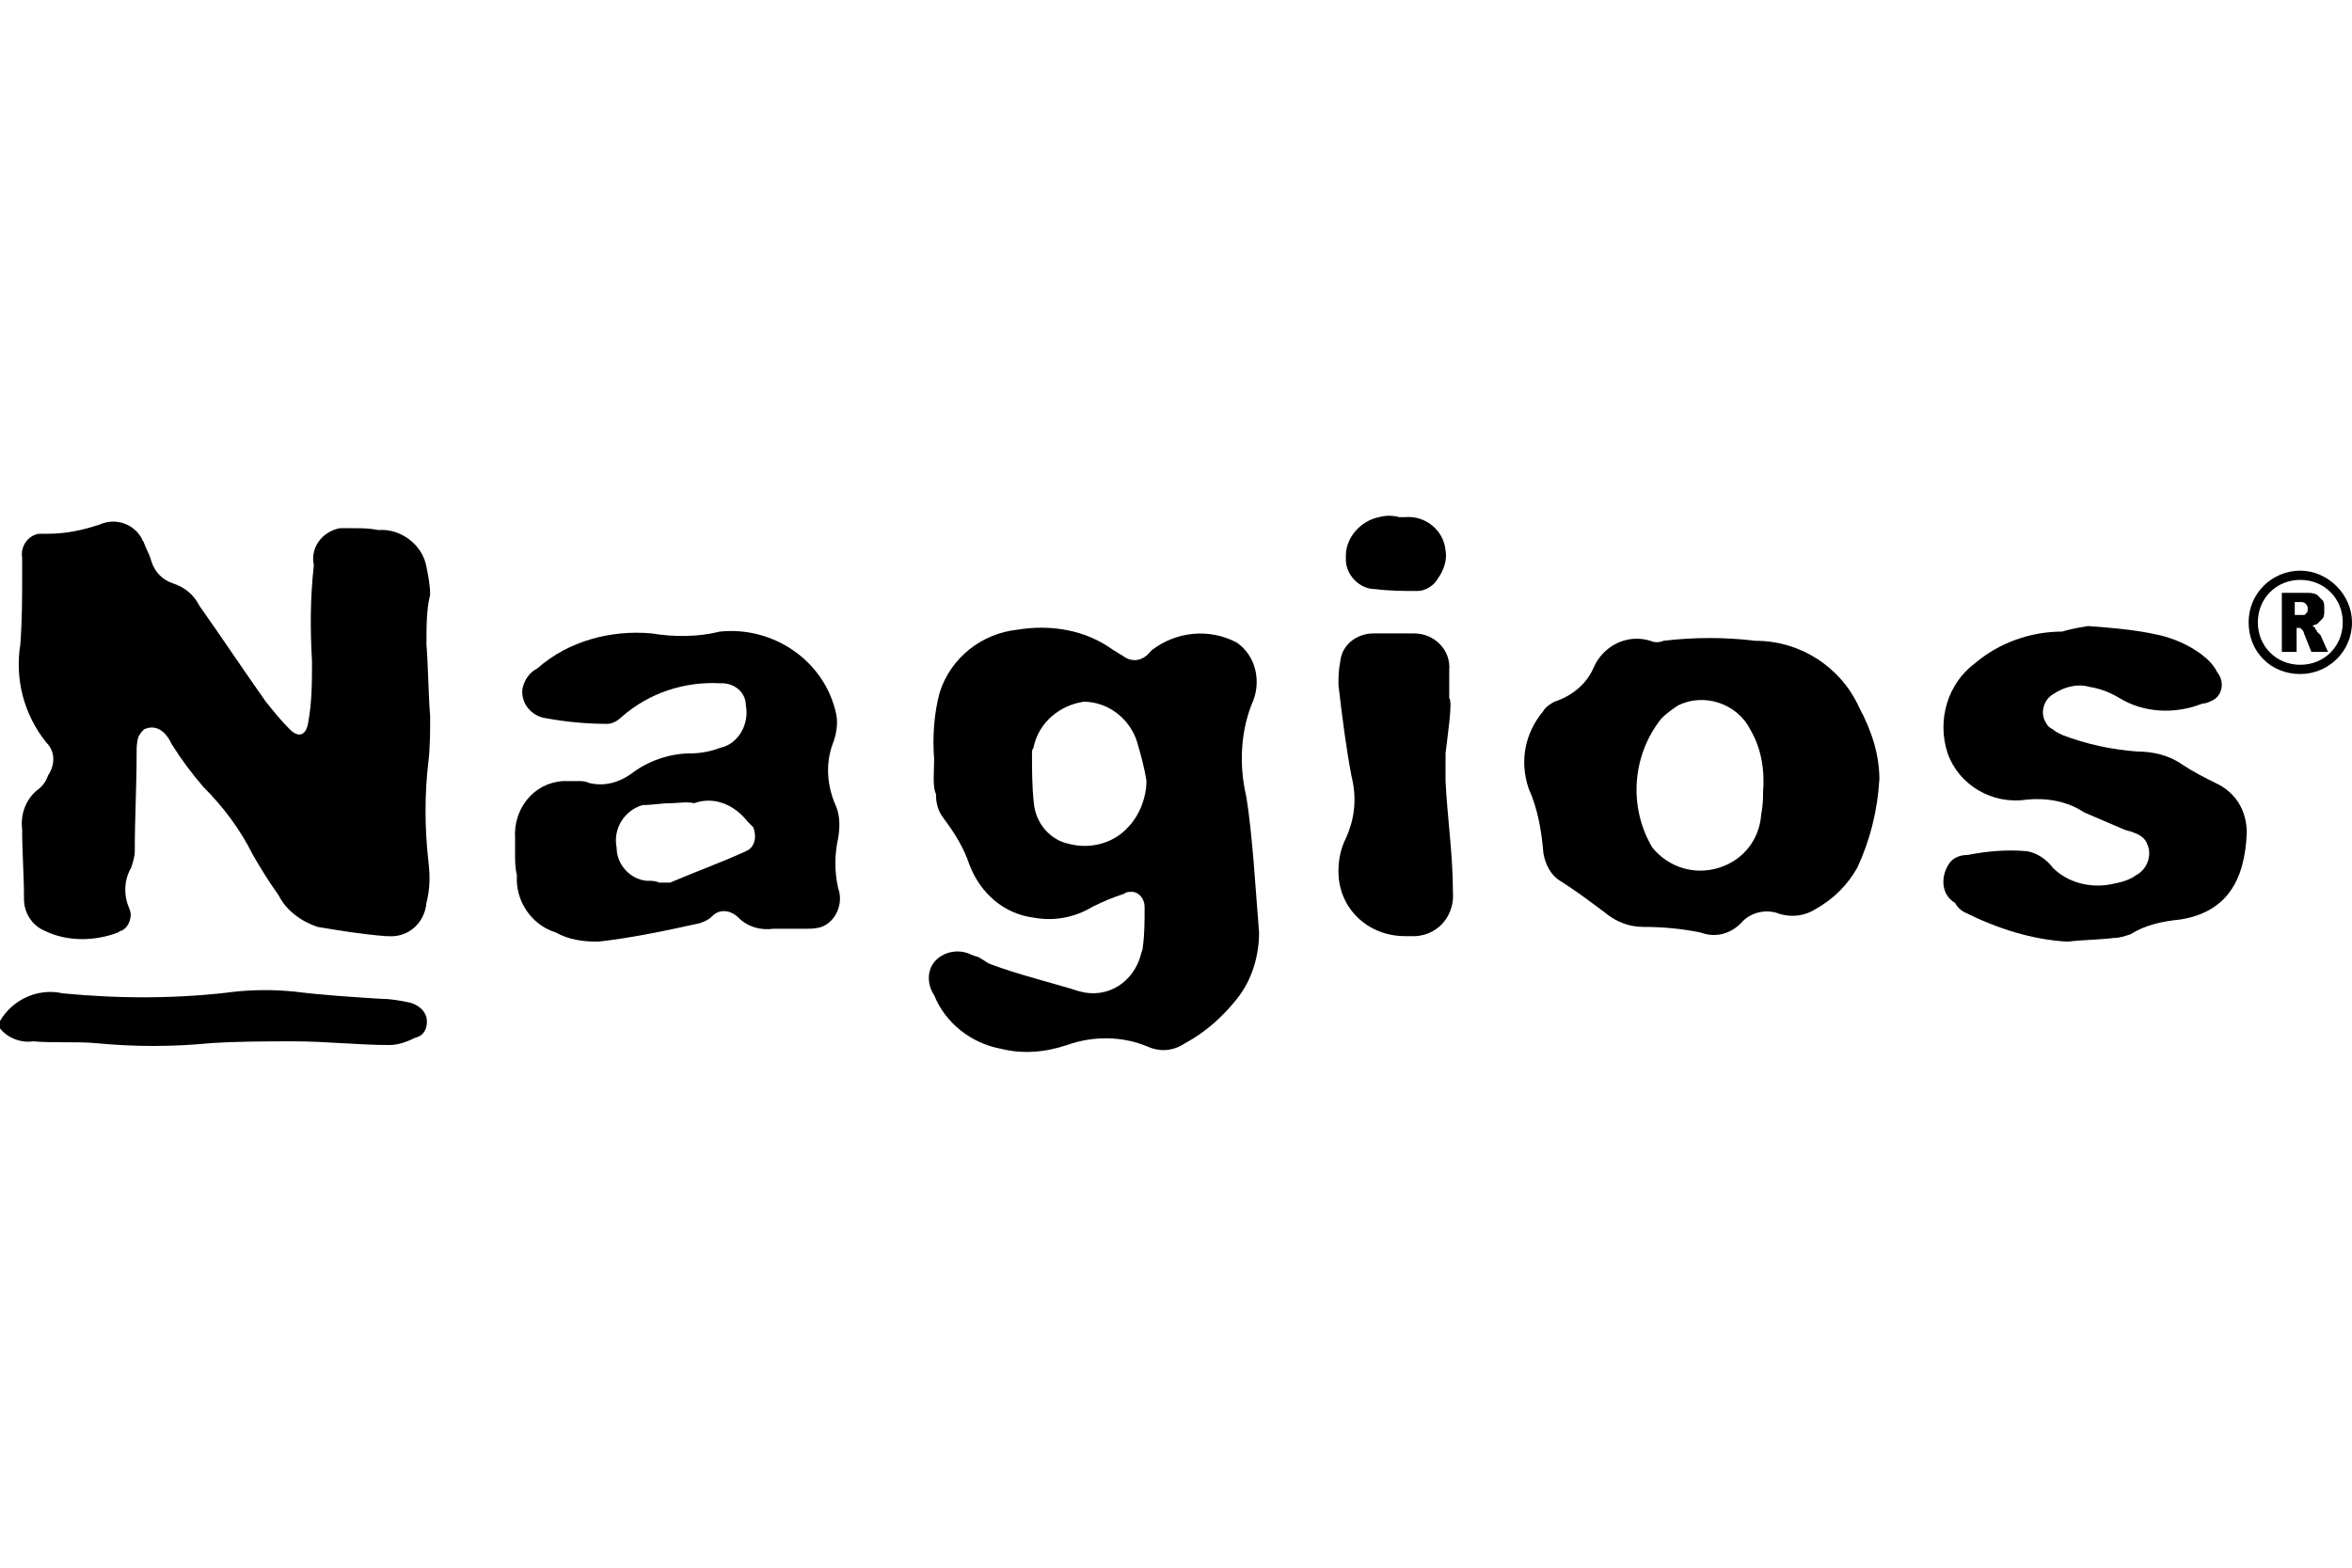 <?xml version="1.0" encoding="UTF-8"?>
<svg xmlns="http://www.w3.org/2000/svg" xmlns:xlink="http://www.w3.org/1999/xlink" width="1200" height="800" viewBox="0 0 679.47 154.93" version="1.1">
<defs>
<clipPath id="clip1">
  <path d="M 268 32 L 364 32 L 364 154.93 L 268 154.93 Z M 268 32 "/>
</clipPath>
<clipPath id="clip2">
  <path d="M 649 15 L 679.469 15 L 679.469 46 L 649 46 Z M 649 15 "/>
</clipPath>
</defs>
<g id="surface1">
<path style=" stroke:none;fill-rule:nonzero;fill:rgb(0%,0%,0%);fill-opacity:1;" d="M 0 146 C 3.734 139.602 11.199 136.398 18.133 138 C 34.668 139.602 51.734 139.602 68.266 137.469 C 73.602 136.934 79.469 136.934 84.801 137.469 C 93.332 138.531 101.867 139.066 110.398 139.602 C 113.066 139.602 115.734 140.133 118.398 140.668 C 120.531 141.199 122.668 142.801 123.199 144.934 C 123.734 147.602 122.668 150.266 120 150.801 C 117.867 151.867 115.199 152.934 112.531 152.934 C 103.469 152.934 94.398 151.867 84.801 151.867 C 76.801 151.867 68.801 151.867 60.801 152.398 C 49.602 153.469 38.934 153.469 27.734 152.398 C 21.867 151.867 15.469 152.398 9.602 151.867 C 5.867 152.398 2.133 150.801 0 148.133 L 0 146 "/>
<path style=" stroke:none;fill-rule:nonzero;fill:rgb(0%,0%,0%);fill-opacity:1;" d="M 123.199 37.199 C 123.734 44.133 123.734 51.066 124.266 58 C 124.266 62.266 124.266 67.066 123.734 71.332 C 122.668 80.398 122.668 90 123.734 99.598 C 124.266 103.867 124.266 107.602 123.199 111.867 C 122.668 117.734 117.867 122 112 121.469 C 112 121.469 112 121.469 111.469 121.469 C 104.531 120.934 98.133 119.867 91.734 118.801 C 86.934 117.199 82.668 114 80.531 109.734 C 77.867 106 75.199 101.734 73.066 98 C 69.332 90.535 64.531 84.133 58.668 78.266 C 55.469 74.535 52.266 70.266 49.602 66 C 49.066 64.934 48.531 63.867 47.469 62.801 C 45.867 61.199 43.734 60.668 41.602 61.734 C 41.066 62.266 40.531 62.801 40 63.867 C 39.469 65.465 39.469 67.066 39.469 68.668 C 39.469 78.266 38.934 87.332 38.934 96.934 C 38.934 98.535 38.398 100.133 37.867 101.734 C 35.734 105.469 35.734 109.734 37.332 113.469 C 38.398 115.602 37.332 118.801 35.199 119.867 C 34.668 119.867 34.133 120.398 34.133 120.398 C 27.199 123.066 19.199 123.066 12.801 119.867 C 9.066 118.266 6.934 114.531 6.934 110.801 C 6.934 103.867 6.398 97.465 6.398 90.535 C 5.867 86.266 7.469 82 10.668 79.332 C 12.266 78.266 13.332 76.668 13.867 75.066 C 16 71.867 16 68.133 13.332 65.465 C 6.934 57.465 4.266 47.336 5.867 37.199 C 6.398 30.266 6.398 23.867 6.398 16.934 C 6.398 15.336 6.398 13.734 6.398 12.133 C 5.867 8.934 8 5.734 11.199 5.199 C 12.266 5.199 13.332 5.199 13.867 5.199 C 19.199 5.199 24 4.133 28.801 2.535 C 33.602 0.398 38.934 2.535 41.066 6.801 C 41.066 7.336 41.602 7.336 41.602 7.867 C 42.133 9.469 43.199 11.066 43.734 13.199 C 44.801 16.398 46.934 18.535 50.133 19.602 C 53.332 20.668 56 22.801 57.602 26 C 64 35.066 70.398 44.668 76.801 53.734 C 78.934 56.398 81.066 59.066 83.734 61.734 C 86.398 64.398 88.531 63.332 89.066 59.602 C 90.133 53.734 90.133 47.867 90.133 42 C 89.602 32.934 89.602 23.867 90.668 14.266 C 89.602 9.469 92.801 4.668 98.133 3.602 C 99.734 3.602 100.801 3.602 102.398 3.602 C 104.531 3.602 106.668 3.602 109.332 4.133 C 115.734 3.602 122.133 8.398 123.199 14.801 C 123.734 17.469 124.266 20.133 124.266 22.801 C 123.199 27.066 123.199 31.867 123.199 37.199 "/>
<g clip-path="url(#clip1)" clip-rule="nonzero">
<path style=" stroke:none;fill-rule:nonzero;fill:rgb(0%,0%,0%);fill-opacity:1;" d="M 331.199 76.668 C 330.668 72.934 329.602 69.199 328.531 65.465 C 326.398 58.531 320 53.734 313.066 53.734 C 306.133 54.801 300.266 59.602 298.668 66.531 C 298.668 67.066 298.133 67.602 298.133 68.133 C 298.133 73.465 298.133 78.266 298.668 83.066 C 299.199 88.934 303.469 93.734 308.801 94.801 C 314.668 96.398 321.602 94.801 325.867 90 C 329.066 86.801 331.199 81.465 331.199 76.668 Z M 269.867 70.266 C 269.332 63.867 269.867 56.934 271.469 51.066 C 274.668 40.934 283.734 34 293.867 32.934 C 303.469 31.336 313.602 32.934 321.602 38.801 C 322.668 39.336 323.199 39.867 324.266 40.398 C 326.934 42.531 330.133 42 332.266 39.336 C 332.266 39.336 332.266 39.336 332.801 38.801 C 339.734 33.469 349.332 32.398 357.332 36.668 C 362.668 40.398 364.266 47.336 362.133 53.199 C 358.398 61.734 357.867 71.867 360 80.934 C 361.066 87.332 361.602 93.734 362.133 99.598 C 362.668 106.531 363.199 113.469 363.734 120.398 C 363.734 127.332 361.602 134.266 357.332 139.602 C 353.066 144.934 348.266 149.199 342.398 152.398 C 339.199 154.531 335.469 155.066 331.734 153.469 C 324.266 150.266 315.734 150.266 308.266 152.934 C 301.867 155.066 295.469 155.602 289.066 154 C 280.531 152.398 273.066 146.531 269.867 138.531 C 267.734 135.332 267.734 131.066 270.398 128.398 C 273.066 125.734 277.332 125.199 280.531 126.801 C 281.602 127.332 282.668 127.332 283.199 127.867 C 284.266 128.398 284.801 128.934 285.867 129.469 C 294.398 132.668 303.469 134.801 312 137.469 C 320 139.602 327.469 134.801 329.602 126.801 C 329.602 126.266 330.133 125.734 330.133 124.668 C 330.668 120.934 330.668 117.199 330.668 112.934 C 330.668 110.801 329.066 108.668 326.934 108.668 C 326.398 108.668 325.332 108.668 324.801 109.199 C 321.602 110.266 318.934 111.332 315.734 112.934 C 310.398 116.133 304.531 117.199 298.668 116.133 C 290.133 115.066 283.199 109.199 280 100.668 C 278.398 95.867 275.734 91.602 272.531 87.332 C 270.934 85.199 270.398 83.066 270.398 80.398 C 269.332 78.266 269.867 74 269.867 70.266 "/>
</g>
<path style=" stroke:none;fill-rule:nonzero;fill:rgb(0%,0%,0%);fill-opacity:1;" d="M 190.398 106 C 191.469 106 192.531 106 193.602 106 C 201.066 102.801 208.531 100.133 215.469 96.934 C 218.133 95.867 218.668 92.668 217.602 90 C 217.066 89.465 216.531 88.934 216 88.398 C 212.266 83.602 206.398 80.934 200.531 83.066 C 198.398 82.531 195.734 83.066 193.602 83.066 C 190.934 83.066 188.266 83.602 185.602 83.602 C 180.266 85.199 177.066 90.531 178.133 95.867 C 178.133 100.668 181.867 104.934 186.668 105.469 C 188.266 105.469 189.332 105.469 190.398 106 Z M 148.801 98 C 148.801 96.398 148.801 94.801 148.801 93.199 C 148.266 84.668 154.133 77.199 162.668 76.668 C 164.266 76.668 165.332 76.668 166.934 76.668 C 168 76.668 169.066 76.668 170.133 77.199 C 174.398 78.266 178.668 77.199 182.398 74.531 C 187.199 70.801 193.602 68.668 199.469 68.668 C 202.133 68.668 205.332 68.133 208 67.066 C 213.332 66 216.531 60.133 215.469 54.801 C 215.469 51.066 212.266 48.398 208.531 48.398 C 208.531 48.398 208.531 48.398 208 48.398 C 197.867 47.867 187.734 51.066 179.734 58 C 178.668 59.066 177.066 60.133 175.469 60.133 C 169.602 60.133 163.734 59.602 157.867 58.531 C 153.602 58 150.398 54.266 150.934 50 C 151.469 47.336 153.066 45.199 155.199 44.133 C 164.266 36.133 176.531 32.934 188.266 34 C 194.668 35.066 201.602 35.066 208 33.469 C 223.469 31.867 238.398 42 241.602 57.465 C 242.133 60.133 241.602 63.332 240.531 66 C 238.398 71.867 238.934 78.266 241.602 84.133 C 242.668 86.801 242.668 90 242.133 93.199 C 241.066 98 241.066 102.801 242.133 107.602 C 243.734 111.867 241.602 117.199 237.332 118.801 C 235.734 119.332 234.133 119.332 233.066 119.332 C 229.867 119.332 226.668 119.332 223.469 119.332 C 219.734 119.867 216 118.801 213.332 116.133 C 211.199 114 208 113.469 205.867 115.602 C 204.801 116.668 203.734 117.199 202.133 117.734 C 192.531 119.867 182.398 122 172.801 123.066 C 168.531 123.066 164.266 122.531 160.531 120.398 C 153.602 118.266 148.801 111.332 149.332 103.867 C 148.801 101.734 148.801 99.598 148.801 98 "/>
<path style=" stroke:none;fill-rule:nonzero;fill:rgb(0%,0%,0%);fill-opacity:1;" d="M 509.332 79.867 C 509.867 73.465 508.801 67.066 505.602 61.734 C 501.867 54.266 492.266 51.066 484.801 54.801 C 483.199 55.867 481.602 56.934 480 58.531 C 471.469 69.199 470.398 84.133 477.332 95.867 C 482.133 101.734 489.602 103.867 496.531 101.734 C 503.469 99.598 508.266 93.734 508.801 86.266 C 509.332 83.602 509.332 81.465 509.332 79.867 Z M 542.934 76.133 C 542.398 85.199 540.266 93.734 536.531 101.734 C 533.867 106.531 529.602 110.801 524.801 113.469 C 521.602 115.602 517.867 116.133 514.133 115.066 C 510.398 113.469 505.602 114.531 502.934 117.734 C 499.734 120.934 495.469 122 491.199 120.398 C 485.867 119.332 480.531 118.801 474.668 118.801 C 470.398 118.801 466.668 117.199 463.469 114.531 C 459.199 111.332 454.934 108.133 450.668 105.469 C 448 103.867 446.398 100.668 445.867 97.465 C 445.332 91.066 444.266 84.668 441.602 78.801 C 438.934 70.801 440.531 62.801 445.867 56.398 C 446.398 55.332 448 54.266 449.066 53.734 C 453.867 52.133 458.133 48.934 460.266 44.133 C 462.934 37.734 469.867 34 476.801 36.133 C 477.867 36.664 479.469 36.664 480.531 36.133 C 489.602 35.066 498.133 35.066 507.199 36.133 C 520 36.133 531.734 43.602 537.066 55.332 C 540.801 62.266 542.934 69.199 542.934 76.133 "/>
<path style=" stroke:none;fill-rule:nonzero;fill:rgb(0%,0%,0%);fill-opacity:1;" d="M 603.199 31.867 C 610.133 32.398 617.066 32.934 624 34.531 C 628.266 35.602 632 37.199 635.734 39.867 C 637.867 41.469 639.469 43.066 640.531 45.199 C 642.668 47.867 642.133 51.602 639.469 53.199 C 638.398 53.734 637.332 54.266 636.266 54.266 C 628.266 57.465 619.199 56.934 612.266 52.664 C 609.602 51.066 606.934 50 603.734 49.469 C 600 48.398 596.266 49.469 593.066 51.602 C 590.398 53.199 589.332 56.934 590.934 59.602 C 591.469 60.668 592 61.199 593.066 61.734 C 593.602 62.266 594.668 62.801 595.734 63.332 C 602.668 66 610.133 67.602 617.602 68.133 C 621.867 68.133 626.668 69.199 630.398 71.867 C 633.602 74 636.801 75.602 640 77.199 C 645.867 79.867 649.066 85.199 649.066 91.602 C 648.531 105.469 643.199 114.531 629.867 116.668 C 624.531 117.199 619.734 118.266 615.469 120.934 C 613.867 121.469 612.266 122 610.668 122 C 606.398 122.531 601.602 122.531 597.332 123.066 C 587.199 122.531 577.066 119.332 567.469 114.531 C 566.398 114 565.332 112.934 564.801 111.867 C 561.066 109.734 560.531 104.934 562.668 101.199 C 563.734 99.066 565.867 98 568.531 98 C 573.867 96.934 579.734 96.398 585.602 96.934 C 588.801 97.465 591.469 99.598 593.066 101.734 C 597.332 106 603.734 107.602 609.602 106.531 C 612.266 106 614.934 105.469 617.066 103.867 C 620.266 102.266 621.867 98 620.266 94.801 C 619.734 93.199 618.133 92.133 616.531 91.602 C 615.469 91.066 614.398 91.066 613.332 90.531 C 609.602 88.934 605.867 87.332 602.133 85.734 C 597.332 82.531 591.469 81.465 585.602 82 C 575.469 83.602 565.867 77.734 562.668 68.668 C 559.469 59.066 562.668 48.398 570.668 42.531 C 577.602 36.668 586.668 33.469 595.734 33.469 C 597.332 32.934 600 32.398 603.199 31.867 "/>
<path style=" stroke:none;fill-rule:nonzero;fill:rgb(0%,0%,0%);fill-opacity:1;" d="M 417.602 68.668 C 417.602 71.332 417.602 74 417.602 76.668 C 418.133 87.332 419.734 98 419.734 108.668 C 420.266 115.066 416 120.934 409.066 121.469 C 408 121.469 406.934 121.469 405.867 121.469 C 395.199 121.469 386.668 113.469 386.668 102.801 C 386.668 99.598 387.199 96.398 388.801 93.199 C 391.469 87.332 392 81.465 390.398 75.066 C 388.801 66.531 387.734 58 386.668 48.934 C 386.668 46.801 386.668 44.664 387.199 42 C 387.734 37.199 392 34 396.801 34 C 400.531 34 404.801 34 408.531 34 C 414.398 34 419.199 38.801 418.668 44.664 L 418.668 45.199 C 418.668 47.867 418.668 50 418.668 52.664 C 419.734 53.734 418.133 63.867 417.602 68.668 "/>
<path style=" stroke:none;fill-rule:nonzero;fill:rgb(0%,0%,0%);fill-opacity:1;" d="M 404.266 0.398 L 405.867 0.398 C 411.734 -0.133 417.066 4.133 417.602 10 C 418.133 12.668 417.066 15.867 415.469 18 C 414.398 20.133 411.734 21.734 409.602 21.734 C 405.332 21.734 401.602 21.734 397.332 21.199 C 392.531 21.199 388.801 16.934 388.801 12.668 C 388.801 12.133 388.801 12.133 388.801 11.602 C 388.801 6.266 393.066 1.469 398.398 0.398 C 400.531 -0.133 402.133 -0.133 404.266 0.398 "/>
<g clip-path="url(#clip2)" clip-rule="nonzero">
<path style=" stroke:none;fill-rule:nonzero;fill:rgb(0%,0%,0%);fill-opacity:1;" d="M 664.531 43.066 C 657.602 43.066 652.266 37.734 652.266 30.801 C 652.266 23.867 657.602 18.531 664.531 18.531 C 671.469 18.531 676.801 23.867 676.801 30.801 C 676.801 37.734 671.469 43.066 664.531 43.066 Z M 664.531 15.867 C 656.531 15.867 649.602 22.266 649.602 30.801 C 649.602 39.336 656 45.734 664.531 45.734 C 672.531 45.734 679.469 39.336 679.469 30.801 C 679.469 22.801 672.531 15.867 664.531 15.867 Z M 666.133 28.133 C 666.133 28.664 665.602 28.664 665.602 28.664 C 665.066 28.664 665.066 28.664 664.531 28.664 L 662.934 28.664 L 662.934 24.934 L 664.531 24.934 C 665.066 24.934 665.602 24.934 666.133 25.469 C 666.668 26 666.668 26.531 666.668 26.531 C 666.668 27.602 666.668 28.133 666.133 28.133 Z M 669.332 33.469 C 669.332 32.934 668.801 32.934 668.801 32.398 C 668.266 31.867 668.266 31.867 667.734 31.867 C 668.266 31.867 668.801 31.336 669.332 31.336 C 669.867 30.801 670.398 30.266 670.934 29.734 C 671.469 29.199 671.469 28.133 671.469 27.066 C 671.469 26 671.469 24.934 670.934 24.398 C 670.398 23.867 669.867 23.336 669.332 22.801 C 668.266 22.266 667.199 22.266 666.133 22.266 L 659.199 22.266 L 659.199 39.336 L 663.469 39.336 L 663.469 32.398 L 664 32.398 C 664.531 32.398 664.531 32.398 665.066 32.934 C 665.602 33.469 665.602 34 665.602 34 L 667.734 39.336 L 672.531 39.336 L 670.398 34.531 C 669.867 34 669.332 33.469 669.332 33.469 "/>
</g>
</g>
</svg>

